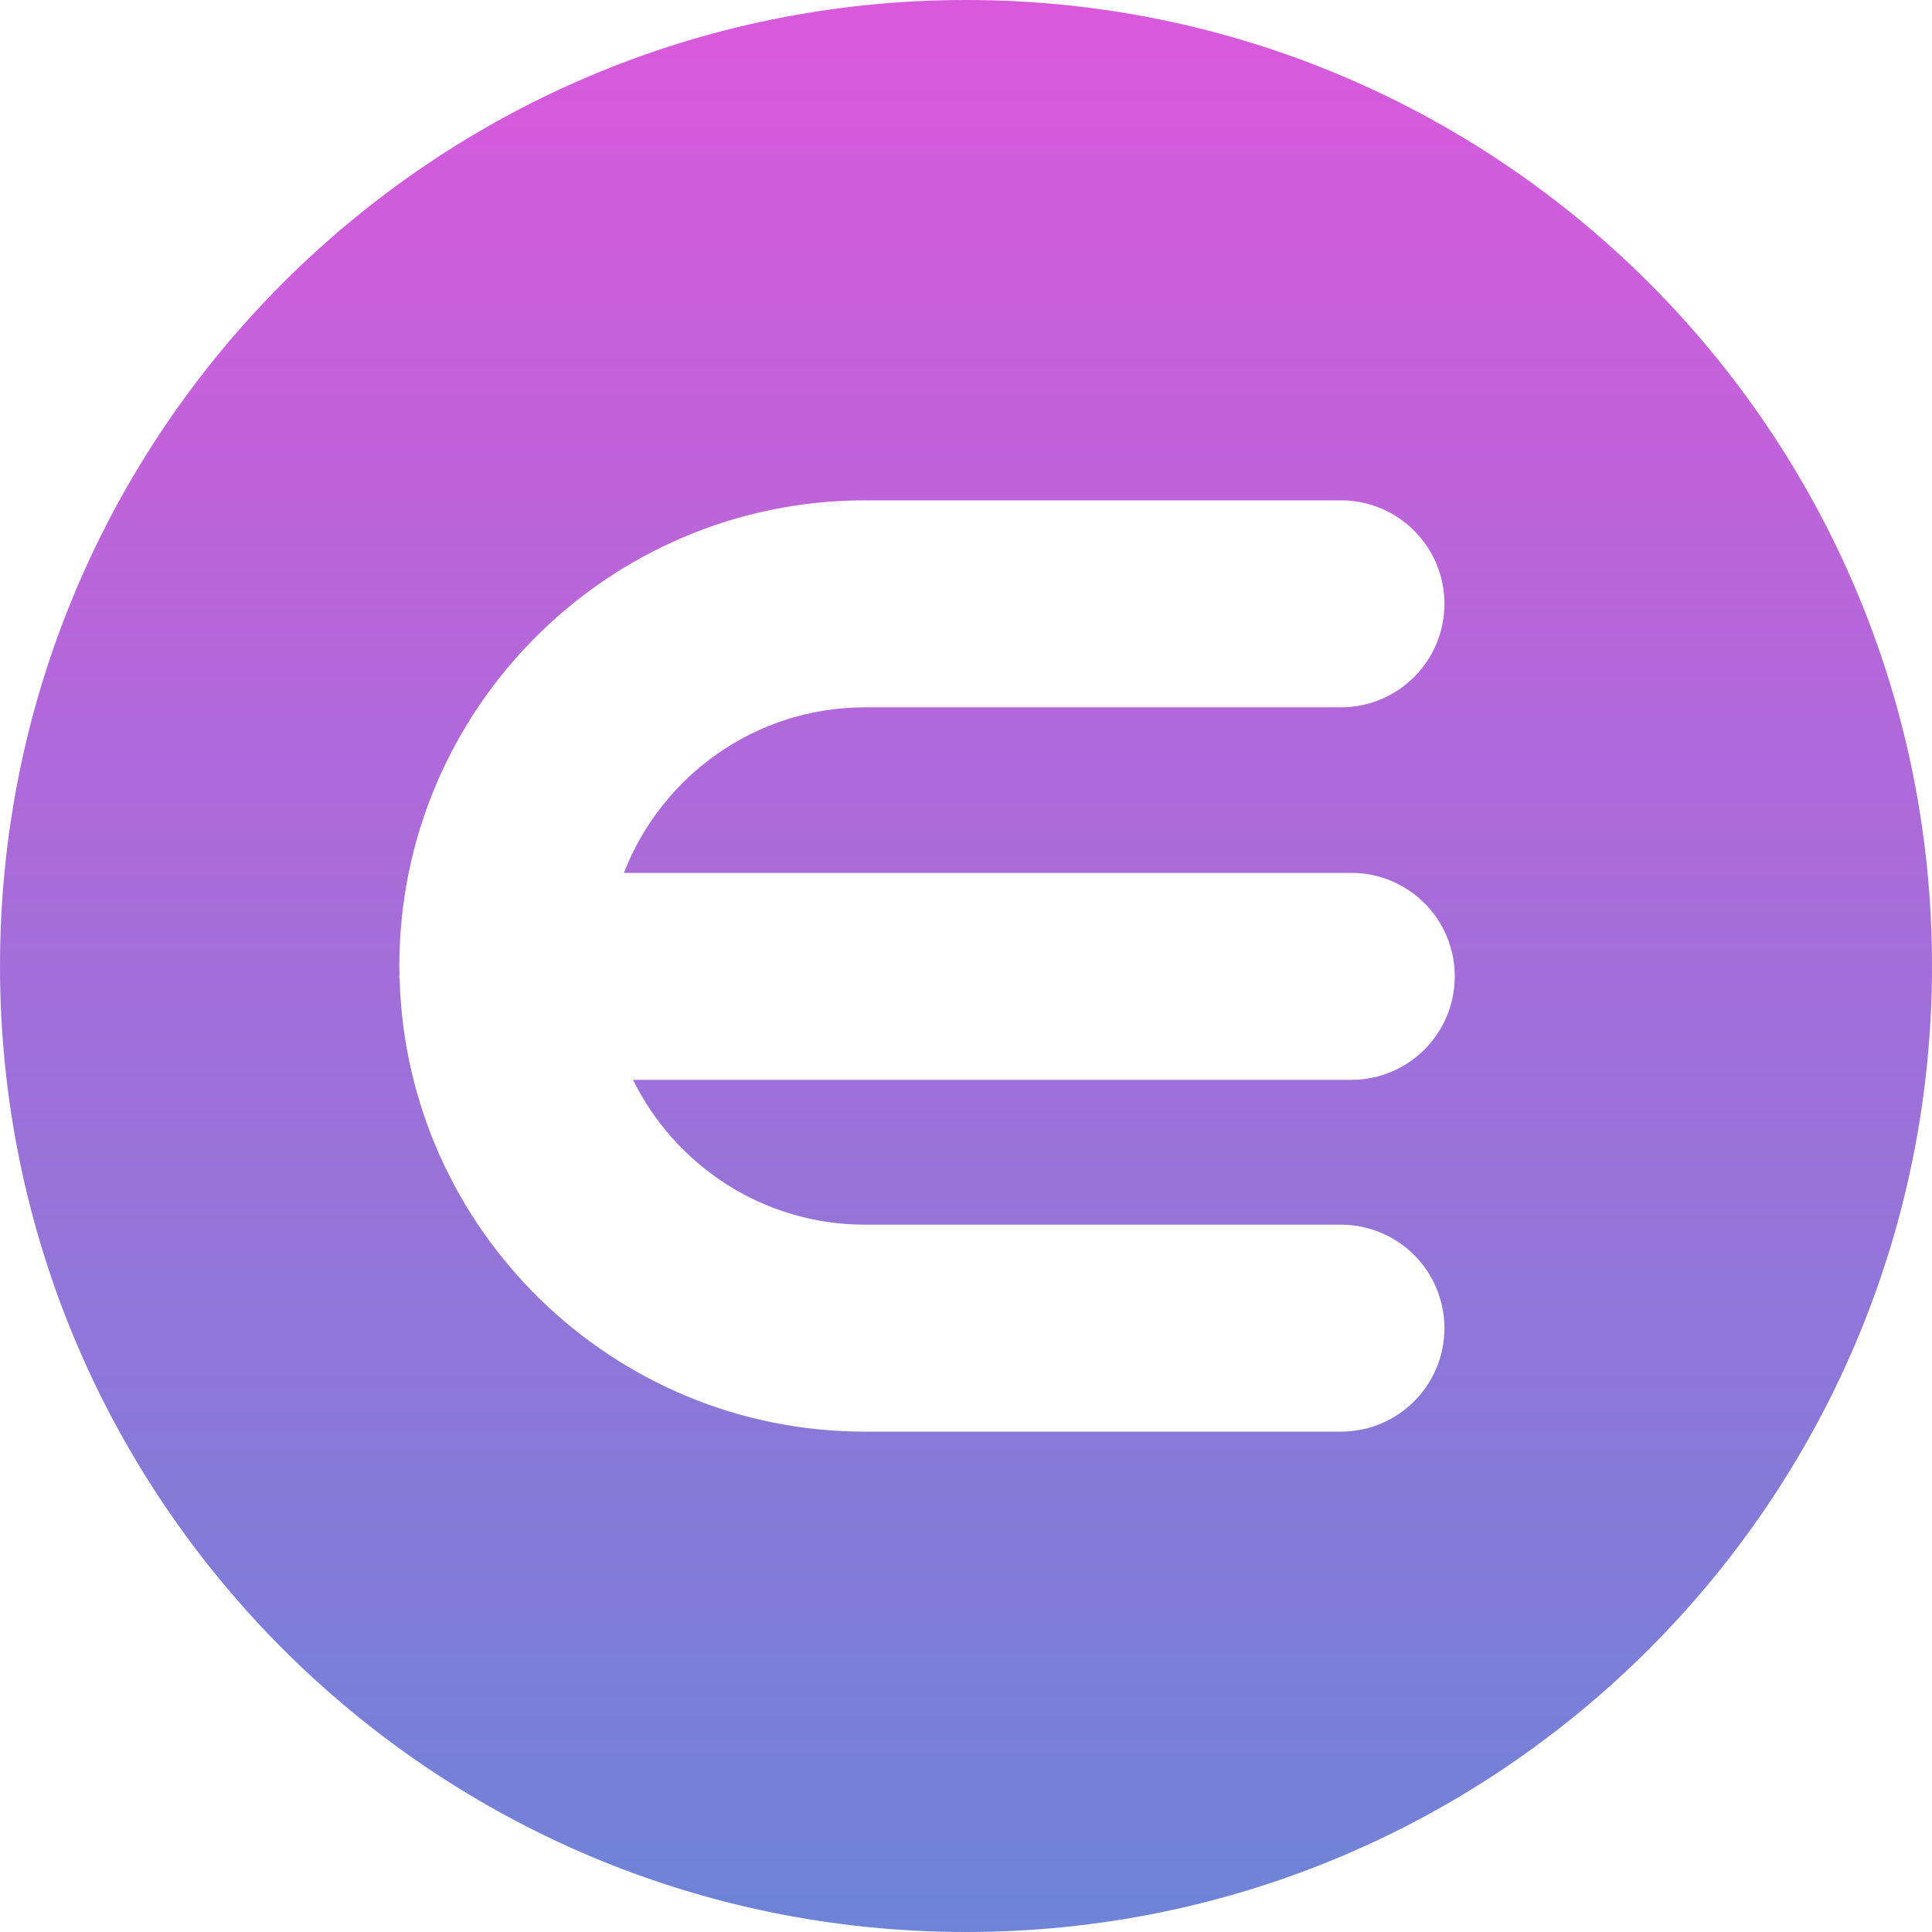 <svg width="65" height="65" viewBox="0 0 65 65" fill="none" xmlns="http://www.w3.org/2000/svg">
<path fill-rule="evenodd" clip-rule="evenodd" d="M29.101 41.203H45.115C47.038 41.203 48.596 42.762 48.596 44.685C48.596 46.607 47.038 48.166 45.115 48.166H29.101C20.618 48.166 13.694 41.389 13.446 32.965C13.445 32.926 13.435 32.889 13.435 32.848C13.435 32.824 13.441 32.802 13.441 32.778C13.44 32.685 13.435 32.593 13.435 32.5C13.435 23.862 20.462 16.834 29.101 16.834H45.115C47.038 16.834 48.596 18.393 48.596 20.315C48.596 22.238 47.038 23.797 45.115 23.797H29.101C25.407 23.797 22.252 26.113 20.99 29.367H45.463C47.386 29.367 48.944 30.926 48.944 32.848C48.944 34.771 47.386 36.33 45.463 36.33H21.297C22.717 39.211 25.677 41.203 29.101 41.203ZM32.5 0C14.551 0 0 14.551 0 32.5C0 50.449 14.551 65 32.5 65C50.449 65 65 50.449 65 32.5C65 14.551 50.449 0 32.5 0Z" fill="url(#paint0_linear)"/>
<defs>
<linearGradient id="paint0_linear" x2="1" gradientUnits="userSpaceOnUse" gradientTransform="translate(32.5) scale(65) rotate(90)">
<stop stop-color="#DA58DC"/>
<stop offset="1" stop-color="#6D84D6"/>
</linearGradient>
</defs>
</svg>
